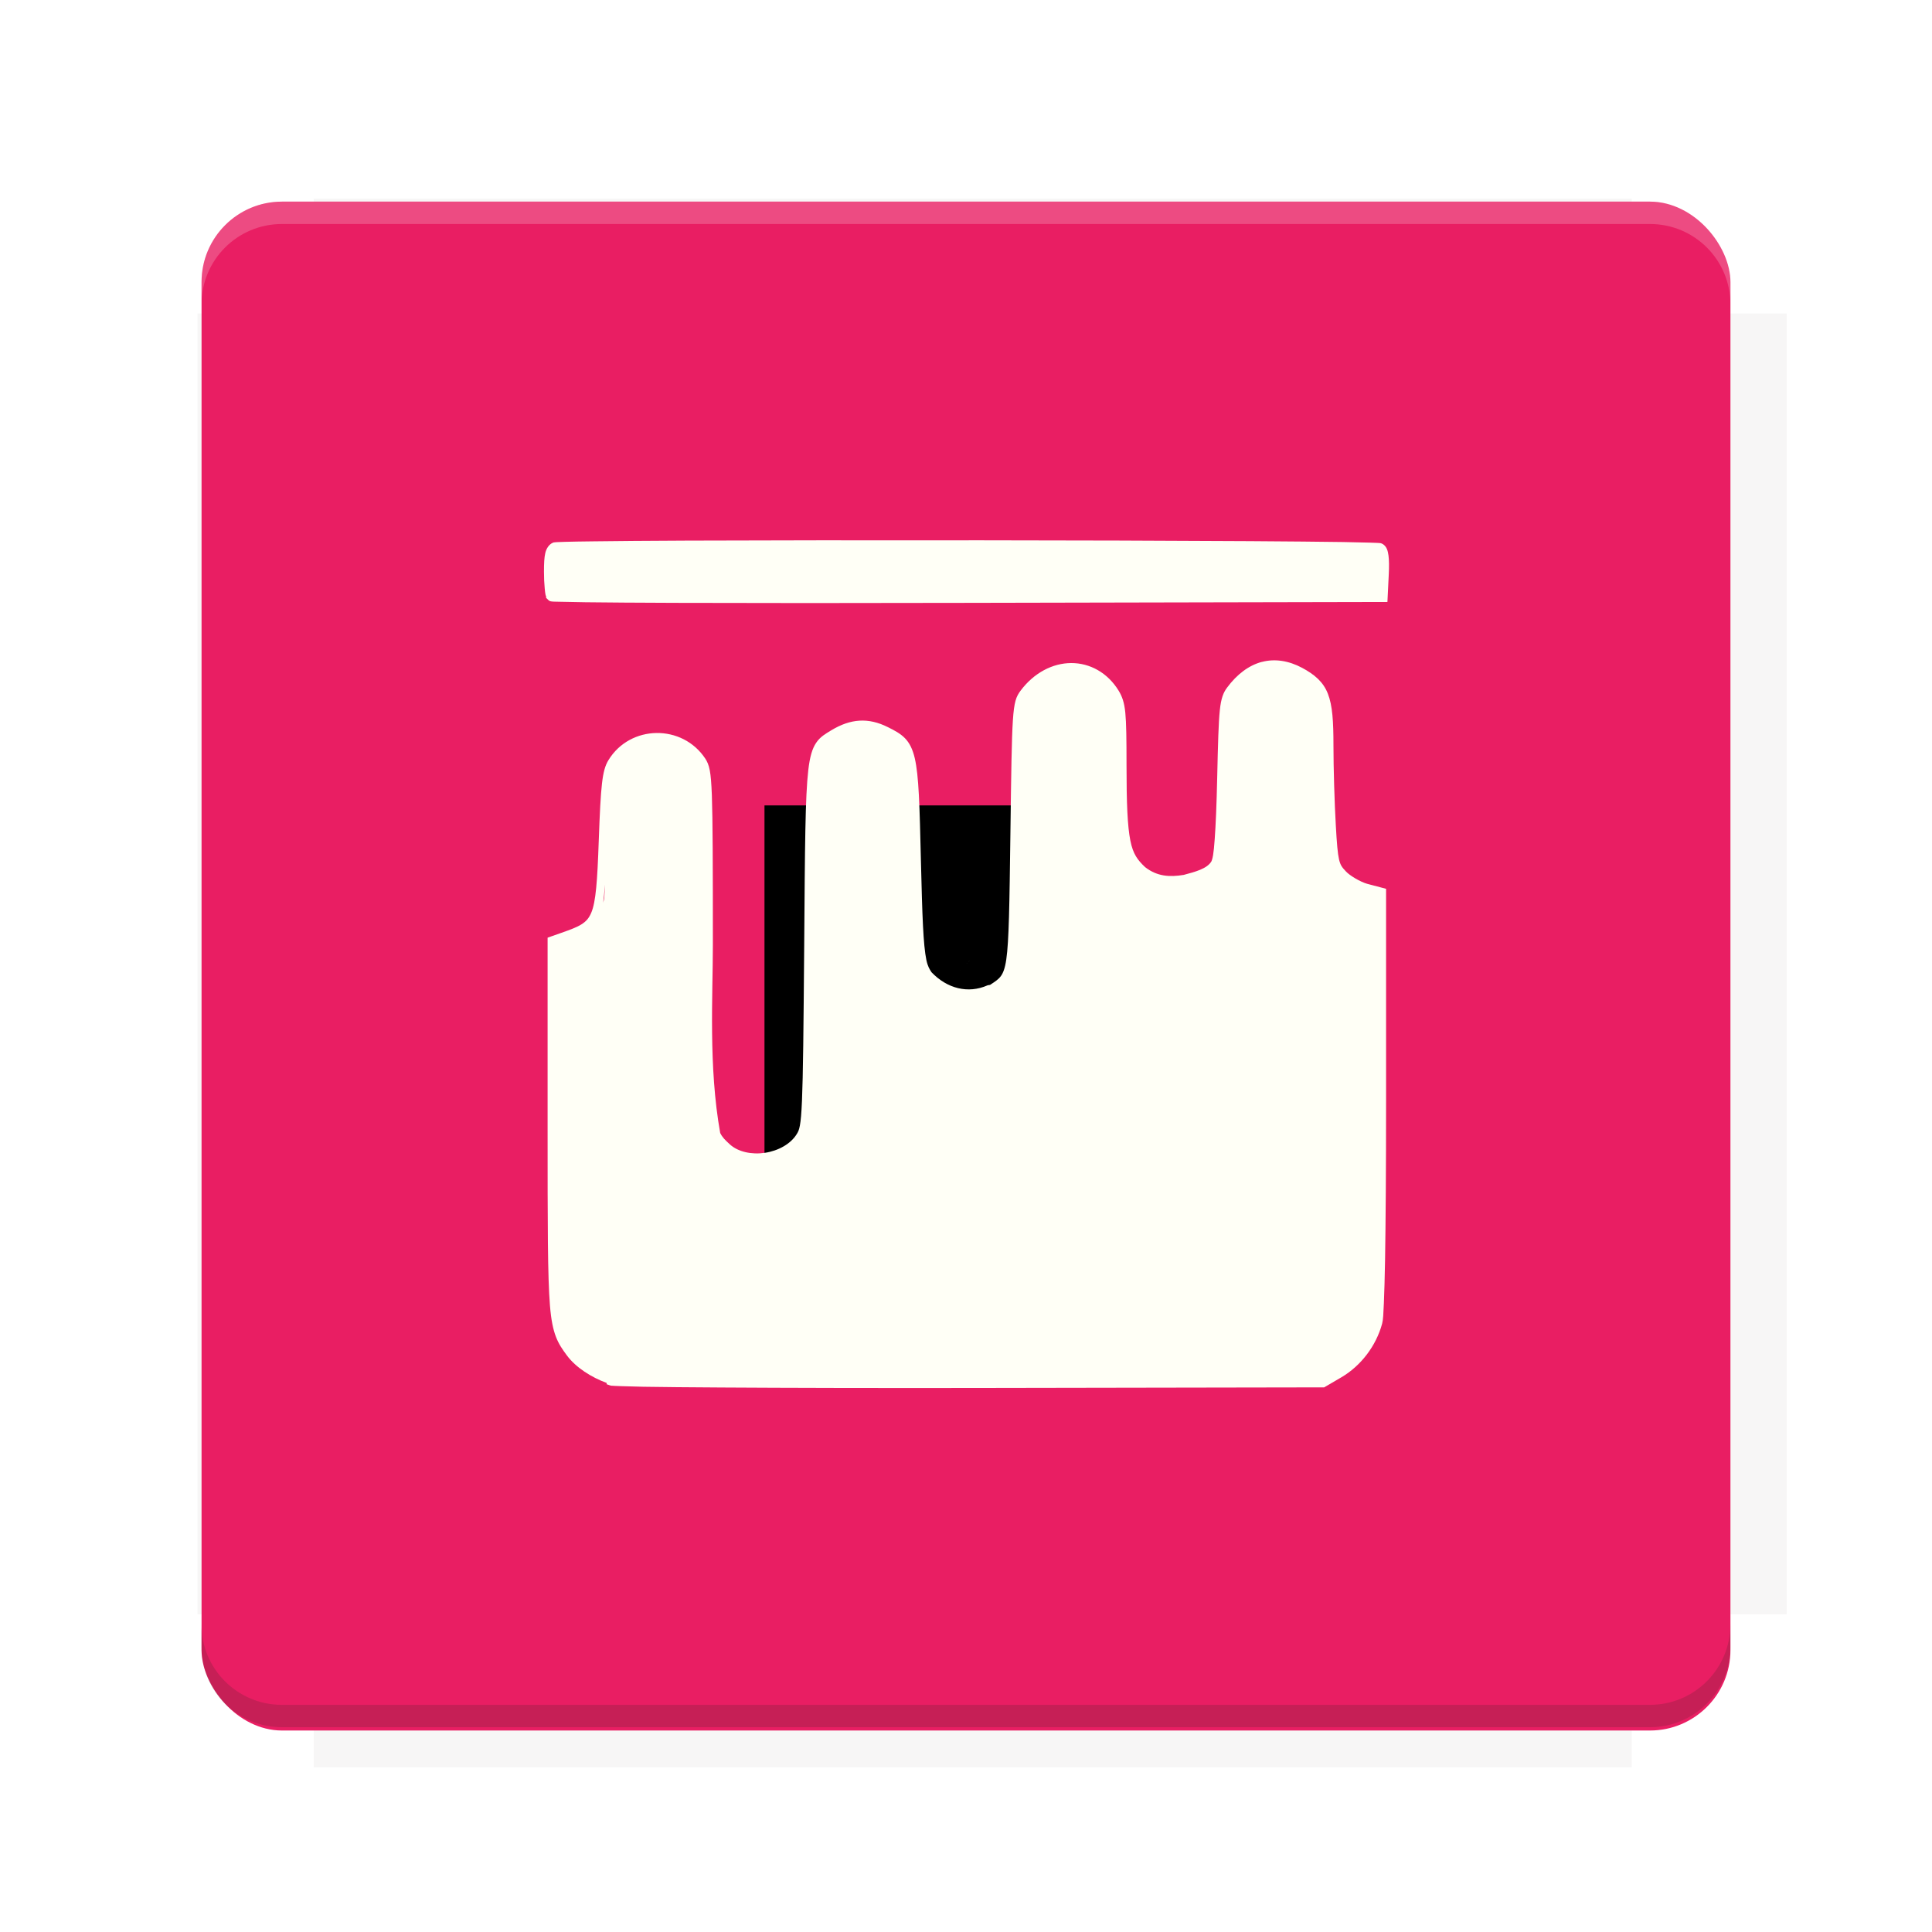 <?xml version="1.0" encoding="UTF-8"?>
<svg version="1.1" viewBox="0 0 28.747 28.747" xmlns="http://www.w3.org/2000/svg" xmlns:osb="http://www.openswatchbook.org/uri/2009/osb" xmlns:xlink="http://www.w3.org/1999/xlink">
    <defs>
        <filter id="filter6206-7" color-interpolation-filters="sRGB">
            <feGaussianBlur stdDeviation="0.658"/>
        </filter>
    </defs>
    <g transform="translate(0 -1093.8)">
        <path transform="matrix(1.078 0 0 1.064 -.094 2.751)" d="m4.418 1028.2v1.605h-1.605v18.192h1.605v2.14h18.192v-2.14h2.14v-18.192h-2.14v-1.605z" fill="#3e2723" filter="url(#filter6206-7)" opacity=".2"/>
        <rect x="2.999" y="1096.8" width="22.749" height="22.749" rx="1.197" ry="1.197" fill="#e91e63"/>
        <g transform="translate(-22.32 1056.5)">
            <path d="m0 0h51.2v51.2h-51.2z" fill="none" stroke-width="1.067"/>
            <g transform="matrix(.336 0 0 .336 1.53 73.043)">
                <path d="m0 0h51.2v51.2h-51.2z" fill="none" stroke-width="1.067"/>
            </g>
            <g transform="matrix(.372 0 0 .372 38.802 63.239)">
                <path d="m0 0h51.2v51.2h-51.2z" fill="none" stroke-width="1.067"/>
                <g transform="matrix(2.689 0 0 2.689 -82.906 -48.45)">
                    <path d="m0 0h51.2v51.2h-51.2z" fill="none" stroke-width="1.067"/>
                </g>
            </g>
        </g>
        <path d="m4.196 1096.8c-0.663 0-1.198 0.535-1.198 1.198v0.333c0-0.663 0.535-1.198 1.198-1.198h20.354c0.663 0 1.198 0.534 1.198 1.198v-0.333c0-0.663-0.535-1.198-1.198-1.198z" fill="#fff" opacity=".2"/>
        <rect x="128" y="546.52" width="42.667" height="42.667" fill="none" stroke-width="1.067"/>
        <rect x="128" y="631.85" width="42.667" height="42.667" fill="none" stroke-width="1.067"/>
        <rect x="128" y="674.52" width="42.667" height="42.667" fill="none" stroke-width="1.067"/>
        <rect x="128" y="589.19" width="42.667" height="42.667" fill="none" stroke-width="1.067"/>
        <rect x="128" y="717.19" width="42.667" height="42.667" fill="none" stroke-width="1.067"/>
        <rect x="213.33" y="546.52" width="42.667" height="42.667" fill="none" stroke-width="1.067"/>
        <rect x="213.33" y="631.85" width="42.667" height="42.667" fill="none" stroke-width="1.067"/>
        <rect x="213.33" y="674.52" width="42.667" height="42.667" fill="none" stroke-width="1.067"/>
        <rect x="213.33" y="589.19" width="42.667" height="42.667" fill="none" stroke-width="1.067"/>
        <rect x="213.33" y="717.19" width="42.667" height="42.667" fill="none" stroke-width="1.067"/>
        <rect x="298.67" y="546.52" width="42.667" height="42.667" fill="none" stroke-width="1.067"/>
        <rect x="298.67" y="631.85" width="42.667" height="42.667" fill="none" stroke-width="1.067"/>
        <rect x="298.67" y="674.52" width="42.667" height="42.667" fill="none" stroke-width="1.067"/>
        <rect x="298.67" y="589.19" width="42.667" height="42.667" fill="none" stroke-width="1.067"/>
        <rect x="298.67" y="717.19" width="42.667" height="42.667" fill="none" stroke-width="1.067"/>
        <rect x="170.67" y="546.52" width="42.667" height="42.667" fill="none" stroke-width="1.067"/>
        <rect x="170.67" y="631.85" width="42.667" height="42.667" fill="none" stroke-width="1.067"/>
        <rect x="170.67" y="674.52" width="42.667" height="42.667" fill="none" stroke-width="1.067"/>
        <rect x="170.67" y="589.19" width="42.667" height="42.667" fill="none" stroke-width="1.067"/>
        <rect x="170.67" y="717.19" width="42.667" height="42.667" fill="none" stroke-width="1.067"/>
        <rect x="256" y="546.52" width="42.667" height="42.667" fill="none" stroke-width="1.067"/>
        <rect x="256" y="631.85" width="42.667" height="42.667" fill="none" stroke-width="1.067"/>
        <rect x="256" y="674.52" width="42.667" height="42.667" fill="none" stroke-width="1.067"/>
        <rect x="256" y="589.19" width="42.667" height="42.667" fill="none" stroke-width="1.067"/>
        <rect x="256" y="717.19" width="42.667" height="42.667" fill="none" stroke-width="1.067"/>
        <rect x="128" y="759.85" width="42.667" height="42.667" fill="none" stroke-width="1.067"/>
        <rect x="213.33" y="759.85" width="42.667" height="42.667" fill="none" stroke-width="1.067"/>
        <rect x="298.67" y="759.85" width="42.667" height="42.667" fill="none" stroke-width="1.067"/>
        <rect x="170.67" y="759.85" width="42.667" height="42.667" fill="none" stroke-width="1.067"/>
        <rect x="256" y="759.85" width="42.667" height="42.667" fill="none" stroke-width="1.067"/>
        <rect x="341.33" y="589.19" width="42.667" height="42.667" fill="none" stroke-width="1.067"/>
        <rect x="341.33" y="631.85" width="42.667" height="42.667" fill="none" stroke-width="1.067"/>
        <rect x="341.33" y="717.19" width="42.667" height="42.667" fill="none" stroke-width="1.067"/>
        <rect x="341.33" y="546.52" width="42.667" height="42.667" fill="none" stroke-width="1.067"/>
        <rect x="341.33" y="674.52" width="42.667" height="42.667" fill="none" stroke-width="1.067"/>
        <rect x="341.33" y="759.85" width="42.667" height="42.667" fill="none" stroke-width="1.067"/>
        <rect x="160" y="578.52" width="192" height="192" fill="none" stroke-width="1.067"/>
        <g transform="matrix(.373 0 0 .373 4.733 1097.4)">
            <path d="m0 0h51.2v51.2h-51.2z" fill="none" stroke-width="1.067"/>
        </g>
        <g transform="matrix(.365 0 0 .365 5.136 1097.4)">
            <path d="m0 0h51.2v51.2h-51.2z" fill="none" stroke-width="1.067"/>
        </g>
        <g transform="matrix(.416 0 0 .416 84.325 1055.9)">
            <g transform="matrix(.062 0 0 .062 -28.238 185.29)">
                <g transform="matrix(38.618 0 0 38.618 14724 -13542)">
                    <g transform="matrix(.714 0 0 .714 -400.52 188.34)">
                        <path d="m1293.2-120.67c-181.75 0.276-511.18 0.135-699.05 0.14-2.322 10.413-3.593 21.251-3.593 32.384v114c207.65 0.737 494.72 0.381 706.23 0.373v-114.37c0-11.18-1.252-22.07-3.593-32.523zm-458.69 295.56c-78.385-4e-3 -158.85 0.179-243.95 0.56v138.63c286.34-0.393 421.73-0.138 706.23-0.327v-137.75c-163.2-0.53-311.22-1.111-462.28-1.12z" opacity="0" stroke-width="1.493"/>
                    </g>
                </g>
            </g>
        </g>
        <path d="m24.549 1119.5c0.663 0 1.198-0.535 1.198-1.198v-0.333c0 0.663-0.535 1.198-1.198 1.198h-20.354c-0.663 0-1.198-0.535-1.198-1.198v0.333c0 0.663 0.535 1.198 1.198 1.198z" fill="#3e2723" opacity=".2"/>
    </g>
    <g>
        <flowRoot fill="#000000" font-family="Roboto" font-size="12.8px" letter-spacing="0px" stroke-width="1.067px" word-spacing="0px" style="line-height:0.01%" xml:space="preserve"><flowRegion><rect x="11.375" y="11.984" width="4.789" height="5.388" stroke-width="1.138px"/></flowRegion><flowPara font-size="4px" style="line-height:1.25">your</flowPara></flowRoot>
        <path d="m14.413 8.04c-1.521-0.002-3.043-5.129e-4 -4.194 0.004-0.575 0.002-1.058 0.007-1.4 0.011-0.171 0.002-0.309 0.004-0.405 0.007-0.048 0.001-0.086 0.003-0.114 0.004-0.014 7.362e-4 -0.025 0.001-0.035 0.002-0.005 4.595e-4 -0.008 0.001-0.013 0.002-0.002 3.756e-4 -0.005-7.189e-4 -0.009 0-0.003 7.189e-4 -0.013 0.004-0.013 0.004-0.059 0.023-0.1 0.085-0.116 0.153-0.016 0.068-0.02 0.154-0.02 0.28 0 0.092 0.004 0.178 0.011 0.247 0.003 0.034 0.006 0.064 0.011 0.09 0.002 0.012 0.007 0.024 0.011 0.035 2.142e-4 6.439e-4 -2.22e-4 0.002 0 0.002l-0.002 0.015 0.018 0.015 0.011 0.013c7.52e-5 7.51e-5 0.024 0.017 0.024 0.018 1.595e-4 7.49e-5 0.011 0.004 0.011 0.004 4.872e-4 1.488e-4 0.008 0.002 0.011 0.002 0.006 9.959e-4 0.009 0.002 0.013 0.002 0.008 8.205e-4 0.019 0.002 0.031 0.002 0.024 0.001 0.056 0.001 0.098 0.002 0.085 0.002 0.211 0.005 0.37 0.007 0.317 0.004 0.773 0.007 1.335 0.009 1.123 0.004 2.666 0.004 4.36 0l6.237-0.013 0.02-0.411c0.006-0.119 0.005-0.209-0.004-0.28-0.01-0.071-0.025-0.132-0.085-0.171-3.01e-4 -1.912e-4 -0.02-0.01-0.024-0.011-0.004-0.001-6e-3 -0.002-0.009-0.002-0.005-0.001-0.011-0.002-0.015-0.002-0.009-0.001-0.02-0.001-0.033-0.002-0.027-0.002-0.065-0.003-0.112-0.004-0.093-0.003-0.227-0.006-0.396-0.009-0.338-0.005-0.815-0.009-1.387-0.013-1.144-0.007-2.664-0.012-4.185-0.013zm4.36 1.809c-0.192 0.052-0.367 0.183-0.514 0.381-0.055 0.073-0.091 0.159-0.109 0.341-0.019 0.182-0.027 0.474-0.039 1.006-0.009 0.408-0.022 0.706-0.037 0.91-0.007 0.102-0.015 0.18-0.024 0.236-0.009 0.056-0.023 0.09-0.024 0.092-0.064 0.112-0.246 0.158-0.413 0.203-0.208 0.034-0.394 0.025-0.575-0.116-0.111-0.105-0.179-0.193-0.219-0.394-0.043-0.216-0.057-0.554-0.057-1.118-9e-5 -0.402-0.003-0.631-0.018-0.785-0.015-0.155-0.048-0.243-0.098-0.326-0.166-0.272-0.432-0.414-0.707-0.413-0.275 8.625e-4 -0.555 0.144-0.755 0.413-0.028 0.038-0.056 0.082-0.074 0.149-0.018 0.066-0.03 0.153-0.039 0.291-0.018 0.276-0.025 0.762-0.037 1.696-0.014 1.057-0.021 1.586-0.061 1.86-0.02 0.137-0.048 0.204-0.081 0.249-0.033 0.046-0.08 0.078-0.158 0.129-8e-3 0.005-0.032 4e-3 -0.042 0.009-0.286 0.126-0.598 0.049-0.831-0.195-0.029-0.043-0.057-0.088-0.077-0.182-0.047-0.228-0.061-0.651-0.081-1.466-0.02-0.844-0.031-1.274-0.092-1.538-0.031-0.132-0.077-0.227-0.147-0.298-0.069-0.07-0.153-0.114-0.254-0.164-0.287-0.144-0.552-0.128-0.842 0.048-0.085 0.052-0.163 0.095-0.223 0.184-0.06 0.088-0.095 0.209-0.118 0.407-0.046 0.395-0.05 1.122-0.061 2.608-0.01 1.267-0.017 1.939-0.033 2.312-8e-3 0.187-0.018 0.298-0.031 0.368-0.013 0.069-0.025 0.093-0.046 0.127-0.089 0.147-0.274 0.25-0.473 0.28-0.198 0.03-0.402-0.013-0.525-0.127-0.07-0.064-0.11-0.103-0.142-0.168-0.176-0.988-0.109-2.043-0.109-2.803-1.63e-4 -1.215-0.002-1.861-0.015-2.223-0.007-0.181-0.016-0.29-0.031-0.37-0.015-0.08-0.039-0.132-0.066-0.173-0.342-0.519-1.119-0.508-1.442 0.022-0.048 0.078-0.076 0.174-0.096 0.348-0.02 0.174-0.033 0.432-0.048 0.853-0.021 0.599-0.043 0.909-0.112 1.07-0.034 0.08-0.075 0.127-0.144 0.171-0.069 0.044-0.169 0.081-0.306 0.129l-0.199 0.07v2.818c0 1.48 3.77e-4 2.227 0.035 2.656 0.035 0.429 0.117 0.56 0.252 0.742 0.133 0.18 0.365 0.326 0.591 0.409l0.002 0.02 0.053 0.018c0.016 0.005 0.022 0.004 0.031 0.004 0.009 9.26e-4 0.019 0.002 0.031 0.002 0.024 0.002 0.056 3e-3 0.096 0.004 0.08 0.003 0.191 0.006 0.333 0.009 0.282 0.005 0.68 0.008 1.166 0.011 0.972 0.006 2.293 0.009 3.728 0.007l5.237-0.009 0.258-0.151c0.29-0.171 0.515-0.467 0.604-0.796 0.016-0.06 0.019-0.147 0.026-0.304 0.007-0.157 0.013-0.376 0.018-0.652 0.009-0.553 0.015-1.341 0.015-2.363v-3.152l-0.28-0.074c-0.099-0.027-0.259-0.121-0.317-0.184-0.061-0.065-0.082-0.092-0.103-0.179-0.02-0.087-0.033-0.236-0.048-0.508-0.019-0.322-0.035-0.858-0.035-1.186-1.44e-4 -0.362-0.014-0.595-0.083-0.772-0.069-0.177-0.199-0.286-0.383-0.385-0.2-0.107-0.407-0.139-0.599-0.088zm-0.381 0.479c-13.402 13.408-6.701 6.704 0 0zm-8.624 0.742 3e-6 -1e-6zm-0.766 2.094c-0.003 0.05-0.007 0.161-0.011 0.199-0.005 0.044-0.014 0.046-0.02 0.077 0.016-0.063 0.021-0.194 0.031-0.276z" color="#000000" color-rendering="auto" dominant-baseline="auto" fill="#fffff6" image-rendering="auto" shape-rendering="auto" solid-color="#000000" style="font-feature-settings:normal;font-variant-alternates:normal;font-variant-caps:normal;font-variant-ligatures:normal;font-variant-numeric:normal;font-variant-position:normal;isolation:auto;mix-blend-mode:normal;shape-padding:0;text-decoration-color:#000000;text-decoration-line:none;text-decoration-style:solid;text-indent:0;text-orientation:mixed;text-transform:none;white-space:normal"/>
    </g>
</svg>
